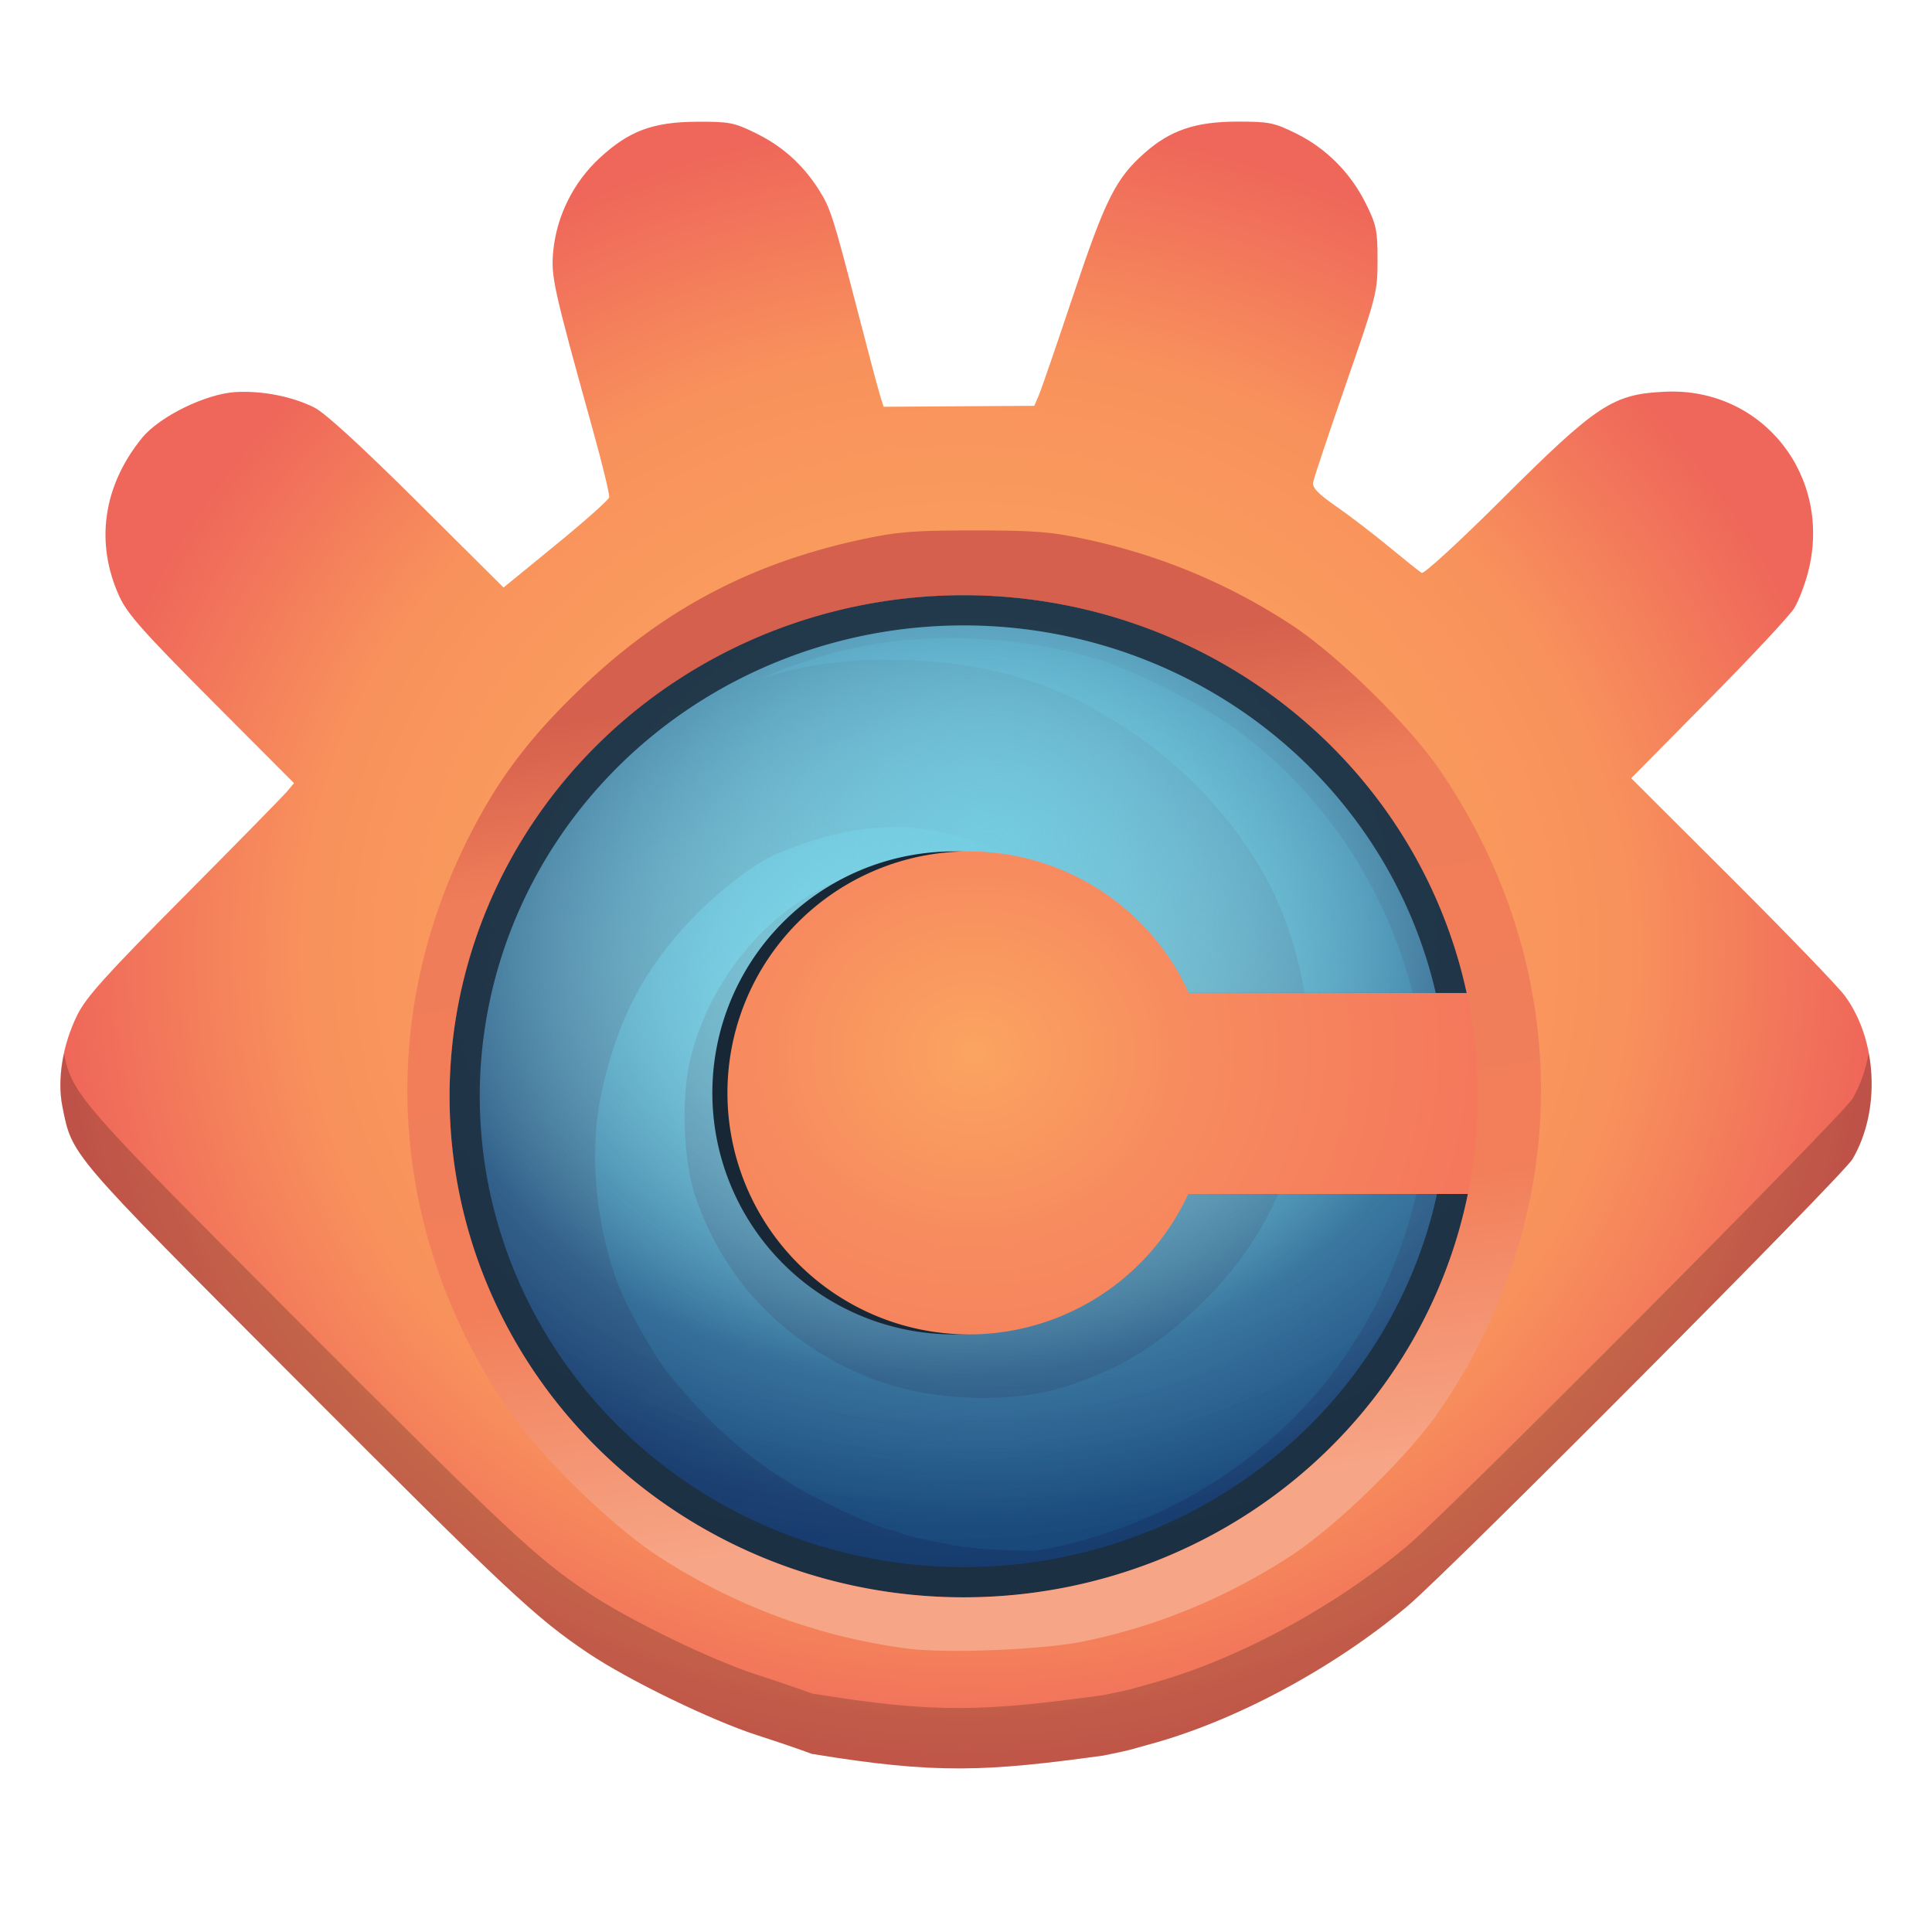 <?xml version="1.0" encoding="UTF-8" standalone="no"?>
<svg
   xmlns:dc="http://purl.org/dc/elements/1.1/"
   xmlns:cc="http://creativecommons.org/ns#"
   xmlns:rdf="http://www.w3.org/1999/02/22-rdf-syntax-ns#"
   xmlns:svg="http://www.w3.org/2000/svg"
   xmlns="http://www.w3.org/2000/svg"
   xmlns:xlink="http://www.w3.org/1999/xlink"
   xmlns:sodipodi="http://sodipodi.sourceforge.net/DTD/sodipodi-0.dtd"
   xmlns:inkscape="http://www.inkscape.org/namespaces/inkscape"
   inkscape:version="1.0 (4035a4fb49, 2020-05-01)"
   sodipodi:docname="xnconvert.svg"
   id="svg49"
   version="1.1"
   width="128"
   viewBox="0 0 128 128"
   height="128">
  <defs
     id="defs53">
    <linearGradient
       id="linearGradient1048"
       inkscape:collect="always">
      <stop
         id="stop1044"
         offset="0"
         style="stop-color:#73cde2;stop-opacity:1;" />
      <stop
         id="stop1046"
         offset="1"
         style="stop-color:#73cde2;stop-opacity:0;" />
    </linearGradient>
    <linearGradient
       id="linearGradient977"
       inkscape:collect="always">
      <stop
         id="stop973"
         offset="0"
         style="stop-color:#fba460;stop-opacity:1" />
      <stop
         style="stop-color:#f78c5f;stop-opacity:1"
         offset="0.355"
         id="stop981" />
      <stop
         id="stop975"
         offset="1"
         style="stop-color:#f4725b;stop-opacity:1" />
    </linearGradient>
    <linearGradient
       id="linearGradient945">
      <stop
         style="stop-color:#d5604d;stop-opacity:1"
         offset="0"
         stop-color="#d26400"
         id="stop941" />
      <stop
         id="stop947"
         stop-color="#d26400"
         offset="0.193"
         style="stop-color:#f07d59;stop-opacity:1" />
      <stop
         style="stop-color:#f27f5a;stop-opacity:1"
         offset="0.68"
         stop-color="#d26400"
         id="stop949" />
      <stop
         style="stop-color:#f6a586;stop-opacity:1"
         offset="1"
         stop-color="#eeb11c"
         id="stop943" />
    </linearGradient>
    <linearGradient
       id="linearGradient931"
       inkscape:collect="always">
      <stop
         id="stop927"
         offset="0"
         style="stop-color:#0b3c72;stop-opacity:1" />
      <stop
         style="stop-color:#73cfe1;stop-opacity:0.867"
         offset="0.229"
         id="stop937" />
      <stop
         style="stop-color:#195182;stop-opacity:0.98;"
         offset="0.672"
         id="stop935" />
      <stop
         id="stop929"
         offset="1"
         style="stop-color:#0b3c72;stop-opacity:1" />
    </linearGradient>
    <radialGradient
       gradientUnits="userSpaceOnUse"
       gradientTransform="matrix(1.476,0.013,-0.01,1.13,-26.911,-9.018)"
       r="34.06"
       fy="65.188"
       fx="60.869"
       cy="65.188"
       cx="60.869"
       id="radialGradient933"
       xlink:href="#linearGradient931"
       inkscape:collect="always" />
    <radialGradient
       r="24.955"
       fy="69.863"
       fx="64.098"
       cy="69.863"
       cx="64.098"
       gradientTransform="matrix(1.562,-0.007,0.006,1.398,-36.014,-27.476)"
       gradientUnits="userSpaceOnUse"
       id="radialGradient983"
       xlink:href="#linearGradient977"
       inkscape:collect="always" />
    <filter
       height="1.317"
       y="-0.159"
       width="1.203"
       x="-0.102"
       id="filter1003"
       style="color-interpolation-filters:sRGB"
       inkscape:collect="always">
      <feGaussianBlur
         id="feGaussianBlur1005"
         stdDeviation="2.115"
         inkscape:collect="always" />
    </filter>
    <filter
       height="1.116"
       y="-0.058"
       width="1.113"
       x="-0.057"
       id="filter1030"
       style="color-interpolation-filters:sRGB"
       inkscape:collect="always">
      <feGaussianBlur
         id="feGaussianBlur1032"
         stdDeviation="1.608"
         inkscape:collect="always" />
    </filter>
    <radialGradient
       gradientUnits="userSpaceOnUse"
       gradientTransform="matrix(1.436,0.008,-0.008,1.323,-22.228,-15.932)"
       r="34.06"
       fy="54.043"
       fx="61.415"
       cy="54.043"
       cx="61.415"
       id="radialGradient1050"
       xlink:href="#linearGradient1048"
       inkscape:collect="always" />
  </defs>
  <sodipodi:namedview
     inkscape:current-layer="svg49"
     inkscape:cy="64"
     inkscape:cx="64"
     inkscape:zoom="1"
     inkscape:snap-global="false"
     inkscape:bbox-nodes="true"
     inkscape:bbox-paths="true"
     inkscape:snap-bbox="true"
     inkscape:guide-bbox="true"
     showguides="true"
     showgrid="false"
     id="namedview51"
     inkscape:window-height="480"
     inkscape:window-width="640"
     inkscape:pageshadow="2"
     inkscape:pageopacity="0"
     guidetolerance="10"
     gridtolerance="10"
     objecttolerance="10"
     borderopacity="1"
     bordercolor="#666666"
     pagecolor="#ffffff" />
  <linearGradient
     id="linearGradient3420">
    <stop
       style="stop-color:#d20700;stop-opacity:1"
       id="stop2"
       stop-color="#d26400"
       offset="0" />
    <stop
       style="stop-color:#ed241d;stop-opacity:1"
       id="stop4"
       stop-color="#eeb11c"
       offset="1" />
  </linearGradient>
  <linearGradient
     gradientTransform="matrix(1,0,0,0.969,-0.095,3.287)"
     y2="101.168"
     y1="43.879"
     xlink:href="#linearGradient945"
     x2="60.362"
     x1="51.827"
     gradientUnits="userSpaceOnUse"
     id="linearGradient3422" />
  <radialGradient
     spreadMethod="pad"
     fr="0"
     fy="63.029"
     fx="64"
     r="60"
     gradientUnits="userSpaceOnUse"
     gradientTransform="matrix(1,0,0,0.916,0,5.283)"
     cy="63.029"
     cx="64"
     id="radialGradient3468">
    <stop
       style="stop-color:#dc5654;stop-opacity:1"
       id="stop8"
       stop-color="#aa0200"
       offset="0" />
    <stop
       style="stop-color:#fba25f;stop-opacity:1"
       id="stop10"
       stop-color="#f2a100"
       offset="0.351" />
    <stop
       style="stop-color:#f8915c;stop-opacity:1"
       id="stop12"
       stop-color="#f29e00"
       offset="0.733" />
    <stop
       style="stop-color:#ef675a;stop-opacity:1"
       id="stop14"
       stop-color="#ed8300"
       offset="1" />
  </radialGradient>
  <radialGradient
     r="28.419"
     gradientUnits="userSpaceOnUse"
     gradientTransform="matrix(0.992,0,0,1.082,0.666,-6.442)"
     cy="74.751"
     cx="58.316"
     id="radialGradient3631-3">
    <stop
       style="stop-color:#9d120d;stop-opacity:1"
       id="stop17"
       stop-color="#aa0200"
       offset="0" />
    <stop
       style="stop-color:#ac130e;stop-opacity:1"
       id="stop19"
       stop-color="#ba2900"
       offset=".421" />
    <stop
       style="stop-color:#c71610;stop-opacity:1"
       id="stop21"
       stop-color="#d76800"
       offset=".84" />
    <stop
       style="stop-color:#ba150f;stop-opacity:1"
       id="stop23"
       stop-color="#c93c00"
       offset="1" />
  </radialGradient>
  <linearGradient
     y2="72.554"
     y1="65.753"
     x2="63.639"
     x1="55.302"
     gradientUnits="userSpaceOnUse"
     id="linearGradient3670">
    <stop
       id="stop26"
       stop-color="#fff"
       offset="0" />
    <stop
       id="stop28"
       stop-opacity=".914"
       offset="1" />
  </linearGradient>
  <filter
     y="-.065"
     x="-.056"
     width="1.112"
     height="1.129"
     color-interpolation-filters="sRGB"
     id="filter3688">
    <feGaussianBlur
       id="feGaussianBlur31"
       stdDeviation=".57" />
  </filter>
  <linearGradient
     gradientTransform="matrix(0.924,0,0,0.903,4.007,6.463)"
     y2="104.213"
     y1="39.966"
     xlink:href="#linearGradient3420"
     x2="87.55"
     x1="42.614"
     gradientUnits="userSpaceOnUse"
     id="linearGradient845" />
  <path
     sodipodi:nodetypes="ccsssssscsscssscscccscsssscccssscssssssssssssscssssscc"
     style="fill:url(#radialGradient3468);fill-opacity:1"
     id="path41"
     fill="url(#radialGradient3468)"
     d="m 53.784,116.197 c -0.646,-0.247 -2.261,-0.799 -3.59,-1.226 -3.051,-0.981 -8.558,-3.655 -11.234,-5.454 -3.489,-2.346 -5.245,-3.992 -19.496,-18.275 C 4.529,76.274 4.791,76.581 4.135,73.317 c -0.361,-1.797 0.011,-4.096 0.98,-6.06 0.59,-1.195 1.878,-2.626 7.077,-7.863 3.496,-3.521 6.566,-6.651 6.822,-6.954 l 0.466,-0.552 -5.467,-5.488 C 9.501,41.871 8.435,40.669 7.91,39.521 6.286,35.969 6.822,32.203 9.405,29.02 c 1.162,-1.432 4.254,-2.943 6.238,-3.047 1.763,-0.093 3.746,0.301 5.198,1.035 0.699,0.353 3.129,2.579 6.804,6.233 l 5.717,5.684 3.463,-2.831 c 1.905,-1.557 3.496,-2.971 3.535,-3.142 0.04,-0.171 -0.438,-2.146 -1.061,-4.389 -2.651,-9.545 -2.806,-10.246 -2.644,-11.931 0.225,-2.322 1.335,-4.554 3.062,-6.152 1.961,-1.816 3.539,-2.402 6.495,-2.415 2.111,-0.009 2.43,0.054 3.876,0.766 1.743,0.858 3.074,2.047 4.13,3.688 0.796,1.238 0.969,1.777 2.635,8.219 0.67,2.591 1.324,5.048 1.454,5.461 l 0.236,0.75 4.991,-0.031 4.991,-0.031 0.306,-0.719 c 0.168,-0.395 1.196,-3.382 2.285,-6.637 2.121,-6.343 2.815,-7.723 4.737,-9.414 1.697,-1.494 3.371,-2.058 6.118,-2.06 2.111,-0.001 2.433,0.063 3.899,0.786 1.99,0.98 3.61,2.608 4.62,4.643 0.701,1.413 0.776,1.776 0.776,3.745 0,2.114 -0.063,2.362 -2.096,8.22 -1.153,3.322 -2.132,6.252 -2.174,6.512 -0.058,0.349 0.336,0.759 1.508,1.57 0.872,0.604 2.448,1.81 3.503,2.681 1.055,0.871 2.036,1.655 2.181,1.742 0.148,0.089 2.475,-2.046 5.315,-4.876 6.321,-6.3 7.353,-6.977 10.85,-7.129 6.42,-0.278 11.068,5.591 9.445,11.926 -0.218,0.85 -0.632,1.935 -0.921,2.411 -0.289,0.476 -2.838,3.207 -5.665,6.068 l -5.14,5.203 6.651,6.635 c 3.658,3.649 7.028,7.143 7.488,7.763 2.17,2.922 2.398,7.636 0.525,10.831 -0.645,1.099 -26.712,27.288 -29.477,29.614 -4.909,4.13 -11.451,7.637 -17.091,9.162 -1.535,0.415 -0.875,0.298 -3.084,0.748 -7.705,1.051 -11.014,1.252 -19.297,-0.116 z" />
  <ellipse
     ry="33.457"
     rx="34.387"
     cy="73.047"
     cx="63.902"
     id="path71"
     style="fill:#ffffff;stroke-width:3.866;stroke-linecap:round;stroke-linejoin:round" />
  <path
     d="M 63.742 37.943 C 60.189 37.943 59.122 38.023 57.158 38.434 C 50.134 39.903 44.648 42.823 39.508 47.832 C 36.347 50.912 34.431 53.529 32.625 57.227 C 27.054 68.634 28.013 81.574 35.221 92.221 C 37.106 95.005 41.491 99.332 44.322 101.203 C 48.97 104.274 54.119 106.209 59.613 106.947 C 62.008 107.269 67.897 107.031 70.439 106.51 C 74.925 105.59 79.264 103.779 83.162 101.203 C 85.994 99.332 90.379 95.005 92.264 92.221 C 100.503 80.05 100.503 64.925 92.264 52.754 C 90.379 49.97 85.994 45.642 83.162 43.771 C 79.243 41.182 74.969 39.404 70.328 38.434 C 68.365 38.023 67.295 37.943 63.742 37.943 z M 63.236 42.283 C 66.378 42.313 69.643 42.764 72.502 43.605 C 75.071 44.361 79.674 46.679 81.967 48.373 C 87.918 52.769 92.111 59.23 93.803 66.615 C 94.497 69.644 94.55 75.919 93.906 78.801 C 91.179 91.011 81.918 100.03 69.479 102.592 C 69.208 102.648 68.888 102.697 68.553 102.746 C 66.497 102.736 64.316 102.611 63.068 102.365 C 60.588 101.877 59.897 101.717 59.67 101.576 C 59.562 101.51 59.273 101.417 59.025 101.369 C 58.145 101.2 54.999 99.793 53.146 98.738 C 49.69 96.772 46.972 94.379 44.129 90.805 C 43.373 89.854 41.652 86.82 41.113 85.488 C 39.467 81.419 38.986 76.439 39.848 72.398 C 40.864 67.634 42.688 64.142 45.9 60.822 C 47.757 58.903 50.012 57.183 51.473 56.568 C 57.124 54.191 61.603 54.206 66.6 56.615 C 69.004 57.775 71.935 60.215 71.875 61.008 C 71.848 61.366 71.636 61.278 70.645 60.496 C 65.544 56.471 58.348 56.162 52.963 59.736 C 49.365 62.125 46.599 66.192 45.674 70.459 C 45.128 72.976 45.3 77 46.049 79.213 C 47.948 84.83 51.994 89.046 57.641 91.291 C 61.579 92.857 67.112 93.063 70.859 91.783 C 74.534 90.529 76.929 89.019 79.863 86.104 C 83.732 82.258 85.947 77.516 86.617 71.646 C 87.123 67.217 85.975 61.816 83.674 57.801 C 81.29 53.641 77.704 50.031 73.521 47.58 C 72.326 46.88 71.293 46.297 71.225 46.285 C 71.156 46.273 70.668 46.071 70.141 45.836 C 67.035 44.454 63.04 43.7 58.873 43.707 C 55.695 43.713 53.056 44.094 50.414 44.961 C 52.75 43.923 55.227 43.144 57.826 42.691 C 59.51 42.398 61.351 42.265 63.236 42.283 z "
     style="fill:url(#linearGradient845);stroke-width:0.913"
     id="path35" />
  <path
     id="path47"
     opacity=".2"
     d="m123.807 69.764c-.196 1.079-.541 2.116-1.074 3.025-.645 1.099-26.712 27.287-29.477 29.613-4.909 4.13-11.452 7.638-17.092 9.162-1.535.415-.876.298-3.084.748-7.705 1.051-11.014 1.252-19.297-.115-.646-.247-2.261-.799-3.59-1.227-3.051-.981-8.558-3.656-11.234-5.455-3.489-2.346-5.245-3.991-19.496-18.273-14.115-14.146-14.654-14.677-15.225-17.445-.267 1.233-.316 2.463-.104 3.52.656 3.264.393 2.958 15.328 17.926 14.251 14.283 16.007 15.928 19.496 18.273 2.676 1.8 8.184 4.474 11.234 5.455 1.329.427 2.944.979 3.59 1.227 8.283 1.367 11.592 1.166 19.297.115 2.208-.45 1.549-.333 3.084-.748 5.64-1.525 12.183-5.032 17.092-9.162 2.765-2.326 28.832-28.514 29.477-29.613 1.182-2.015 1.524-4.633 1.074-7.025z" />
  <circle
     r="0.222"
     cy="97.739"
     cx="-46.322"
     style="fill:#f29f00;stroke:#000000"
     id="path102" />
  <g
     clip-path="none"
     id="g1092">
    <ellipse
       ry="33.196"
       rx="34.06"
       cy="72.63"
       cx="63.845"
       id="ellipse85"
       style="opacity:0.95;fill:url(#radialGradient933);fill-opacity:1;stroke-width:4.041;stroke-linecap:round;stroke-linejoin:round" />
    <ellipse
       cx="63.845"
       cy="72.63"
       rx="34.06"
       ry="33.196"
       style="opacity:0.95;fill:url(#radialGradient1050);fill-opacity:1;stroke-width:4.041;stroke-linecap:round;stroke-linejoin:round"
       id="ellipse1034" />
    <path
       d="m 63.195,56.408 a 16,16 0 0 0 -16,16 16,16 0 0 0 16,16 16,16 0 0 0 14.531,-9.305 h 18.725 a 34.06,33.196 0 0 0 0.654,-6.473 34.06,33.196 0 0 0 -0.73,-6.84 H 77.761 A 16,16 0 0 0 63.195,56.408 Z"
       style="opacity:1;fill:#182736;fill-opacity:1;stroke-width:3.907;stroke-linecap:round;stroke-linejoin:round;filter:url(#filter1003)"
       id="path985" />
    <path
       id="ellipse1007"
       style="opacity:0.95;fill:#1d3041;fill-opacity:1;stroke-width:4.041;stroke-linecap:round;stroke-linejoin:round;filter:url(#filter1030)"
       d="M 63.682 39.434 A 34.06 33.196 0 0 0 29.785 72.631 A 34.06 33.196 0 0 0 63.846 105.826 A 34.06 33.196 0 0 0 97.904 72.631 A 34.06 33.196 0 0 0 63.846 39.434 A 34.06 33.196 0 0 0 63.682 39.434 z M 63.816 41.434 A 32.06 31.196 0 0 1 63.846 41.434 A 32.06 31.196 0 0 1 95.904 72.631 A 32.06 31.196 0 0 1 63.846 103.826 A 32.06 31.196 0 0 1 31.785 72.631 A 32.06 31.196 0 0 1 63.816 41.434 z " />
    <path
       id="path87"
       style="opacity:1;fill:url(#radialGradient983);fill-opacity:1;stroke-width:3.907;stroke-linecap:round;stroke-linejoin:round"
       d="m 64.195,56.408 a 16,16 0 0 0 -16,16 16,16 0 0 0 16,16 16,16 0 0 0 14.531,-9.305 h 18.725 a 34.06,33.196 0 0 0 0.654,-6.473 34.06,33.196 0 0 0 -0.73,-6.84 H 78.761 A 16,16 0 0 0 64.195,56.408 Z" />
  </g>
  <path
     d="M 64.545 35.143 C 60.7 35.143 59.545 35.227 57.42 35.668 C 49.819 37.245 43.882 40.383 38.32 45.76 C 34.9 49.066 32.825 51.872 30.871 55.842 C 24.843 68.088 25.883 81.979 33.682 93.408 C 35.721 96.397 40.467 101.045 43.531 103.053 C 48.561 106.349 54.131 108.424 60.076 109.217 C 62.668 109.562 69.04 109.306 71.791 108.746 C 76.644 107.758 81.34 105.818 85.559 103.053 C 88.623 101.044 93.369 96.397 95.408 93.408 C 104.323 80.343 104.323 64.108 95.408 51.043 C 93.369 48.054 88.623 43.407 85.559 41.398 C 81.318 38.619 76.692 36.71 71.67 35.668 C 69.545 35.227 68.39 35.143 64.545 35.143 z M 63.682 39.434 A 34.06 33.196 0 0 1 63.846 39.434 A 34.06 33.196 0 0 1 97.904 72.631 A 34.06 33.196 0 0 1 63.846 105.826 A 34.06 33.196 0 0 1 29.785 72.631 A 34.06 33.196 0 0 1 63.682 39.434 z "
     style="fill:url(#linearGradient3422);stroke-width:0.984"
     id="path39" />
</svg>
